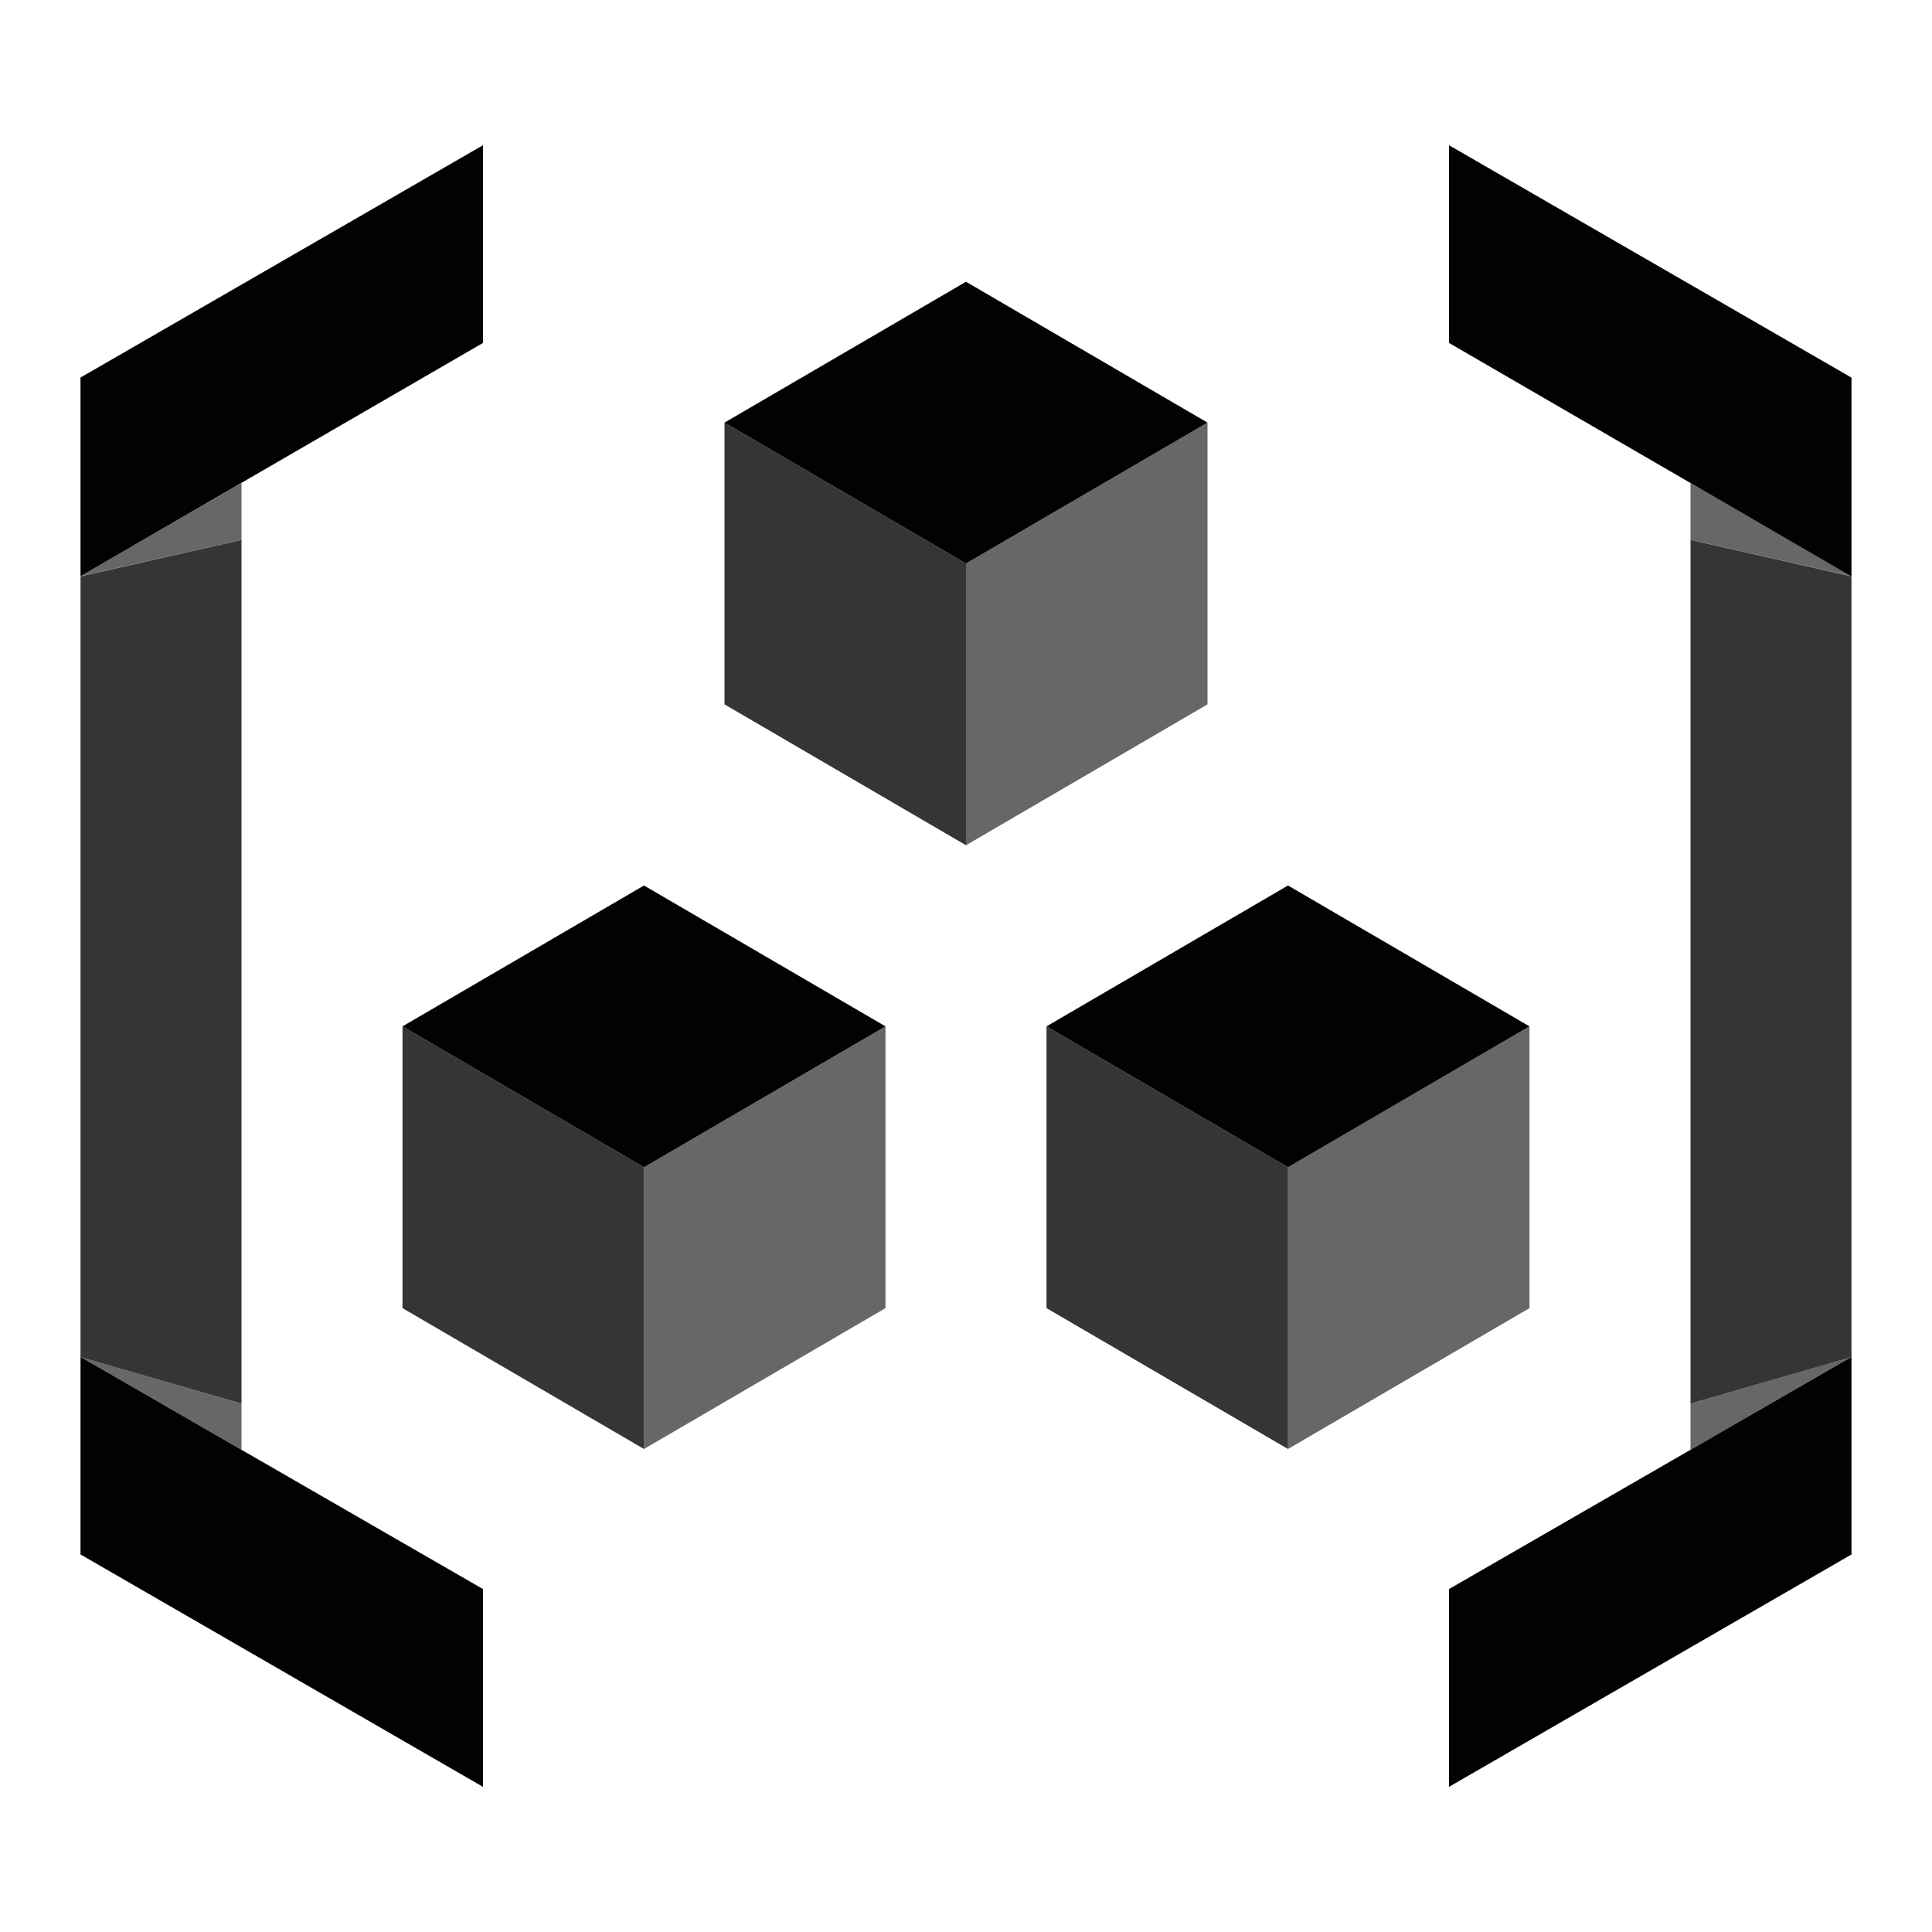 <svg xmlns:xlink="http://www.w3.org/1999/xlink" xmlns="http://www.w3.org/2000/svg" fill="currentColor" fill-rule="evenodd" height="500" viewBox="0 0 24 24" width="500" fit="" preserveAspectRatio="xMidYMid meet" focusable="false"><path d="M1 19.31l5 2.887V19.74l-3-1.73-2-1.154zM6 4.26V1.804L1 4.69v2.468l2-1.16zm9 .99L12 3.5 9 5.25 12 7z" fill-opacity="0.99" fill="#000000"></path><path d="M9 5.25v3.5l3 1.75V7z" opacity=".8" fill-opacity="0.99" fill="#000000"></path><path d="M12 7v3.5l3-1.75v-3.5z" opacity=".6" fill-opacity="0.99" fill="#000000"></path><path d="M11 12.75L8 11l-3 1.75 3 1.75z" fill-opacity="0.99" fill="#000000"></path><path d="M5 12.75v3.5L8 18v-3.5z" opacity=".8" fill-opacity="0.99" fill="#000000"></path><path d="M8 14.5V18l3-1.75v-3.5z" opacity=".6" fill-opacity="0.99" fill="#000000"></path><path d="M19 12.75L16 11l-3 1.75 3 1.75z" fill-opacity="0.99" fill="#000000"></path><path d="M13 12.75v3.5L16 18v-3.5z" opacity=".8" fill-opacity="0.99" fill="#000000"></path><path d="M16 14.5V18l3-1.75v-3.5z" opacity=".6" fill-opacity="0.99" fill="#000000"></path><path d="M3 6.707v10.73l-2-.58V7.16z" opacity=".8" fill-opacity="0.99" fill="#000000"></path><path d="M3 6v.706l-2 .452zm0 11.438v.572l-2-1.154z" opacity=".6" fill-opacity="0.99" fill="#000000"></path><path d="M23 19.31l-5 2.887V19.74l3-1.73 2-1.154zM18 4.26V1.804l5 2.887v2.47L21 6z" fill-opacity="0.99" fill="#000000"></path><path d="M21 6.707v10.73l2-.58V7.16z" opacity=".8" fill-opacity="0.99" fill="#000000"></path><path d="M21 6v.706l2 .452zm0 11.438v.572l2-1.154z" opacity=".6" fill-opacity="0.99" fill="#000000"></path></svg>